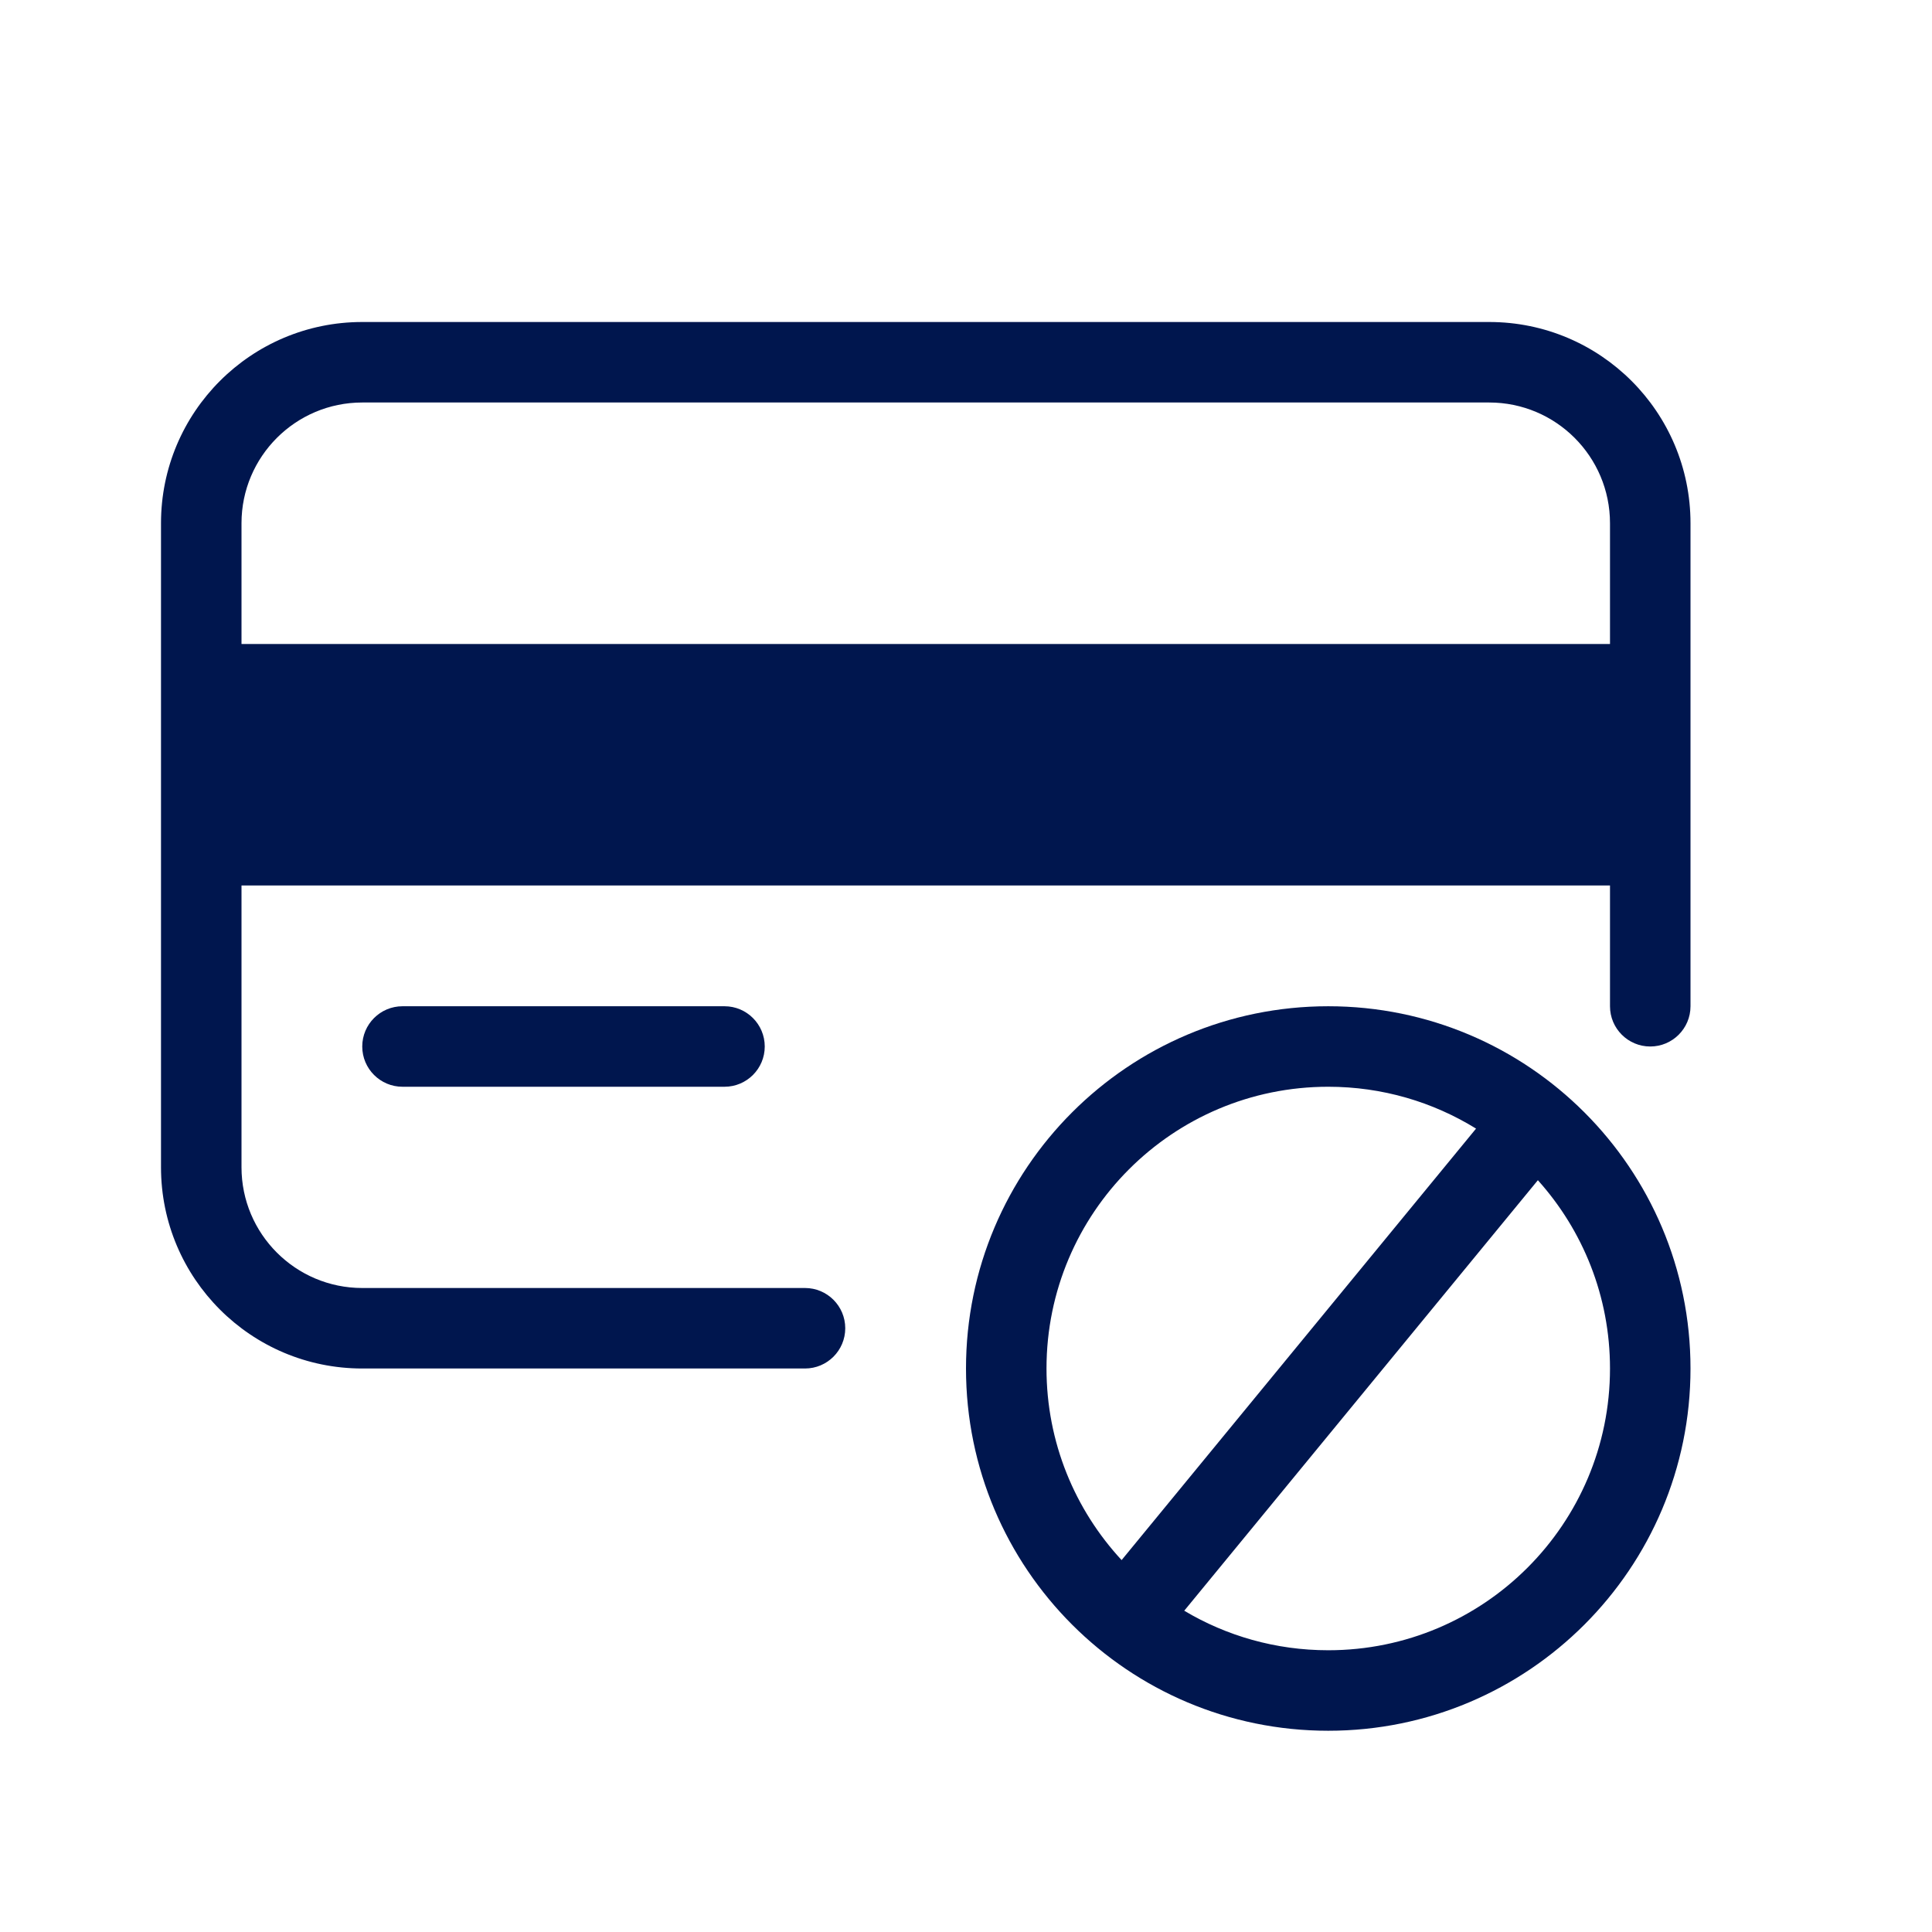 <svg width="24" height="24" viewBox="0 0 24 24" fill="none" xmlns="http://www.w3.org/2000/svg">
<path fill-rule="evenodd" clip-rule="evenodd" d="M4.5 17C3.119 17 2 15.881 2 14.5V6.5C2 5.119 3.119 4 4.5 4H18.5C19.881 4 21 5.119 21 6.5V12.5C21 12.776 20.776 13 20.5 13C20.224 13 20 12.776 20 12.5V11H3V14.5C3 15.328 3.672 16 4.5 16H10C10.276 16 10.5 16.224 10.5 16.5C10.5 16.776 10.276 17 10 17H4.5ZM4.5 5C3.672 5 3 5.672 3 6.5V8H20V6.5C20 5.672 19.328 5 18.5 5H4.5Z" fill="#00164E"/>
<path d="M5 12.5C4.724 12.5 4.5 12.724 4.5 13C4.5 13.276 4.724 13.5 5 13.5H9C9.276 13.5 9.5 13.276 9.5 13C9.5 12.724 9.276 12.5 9 12.5H5Z" fill="#00164E"/>
<path fill-rule="evenodd" clip-rule="evenodd" d="M16.5 12.5C14.015 12.5 12 14.515 12 17C12 19.485 14.015 21.5 16.5 21.5C18.985 21.5 21 19.485 21 17C21 14.515 18.985 12.5 16.5 12.5ZM13 17C13 15.067 14.567 13.5 16.5 13.5C17.173 13.5 17.802 13.69 18.336 14.02L13.933 19.38C13.354 18.755 13 17.919 13 17ZM14.711 20.009L19.104 14.661C19.661 15.281 20 16.101 20 17C20 18.933 18.433 20.5 16.5 20.5C15.846 20.5 15.234 20.321 14.711 20.009Z" fill="#00164E"/>
</svg>
